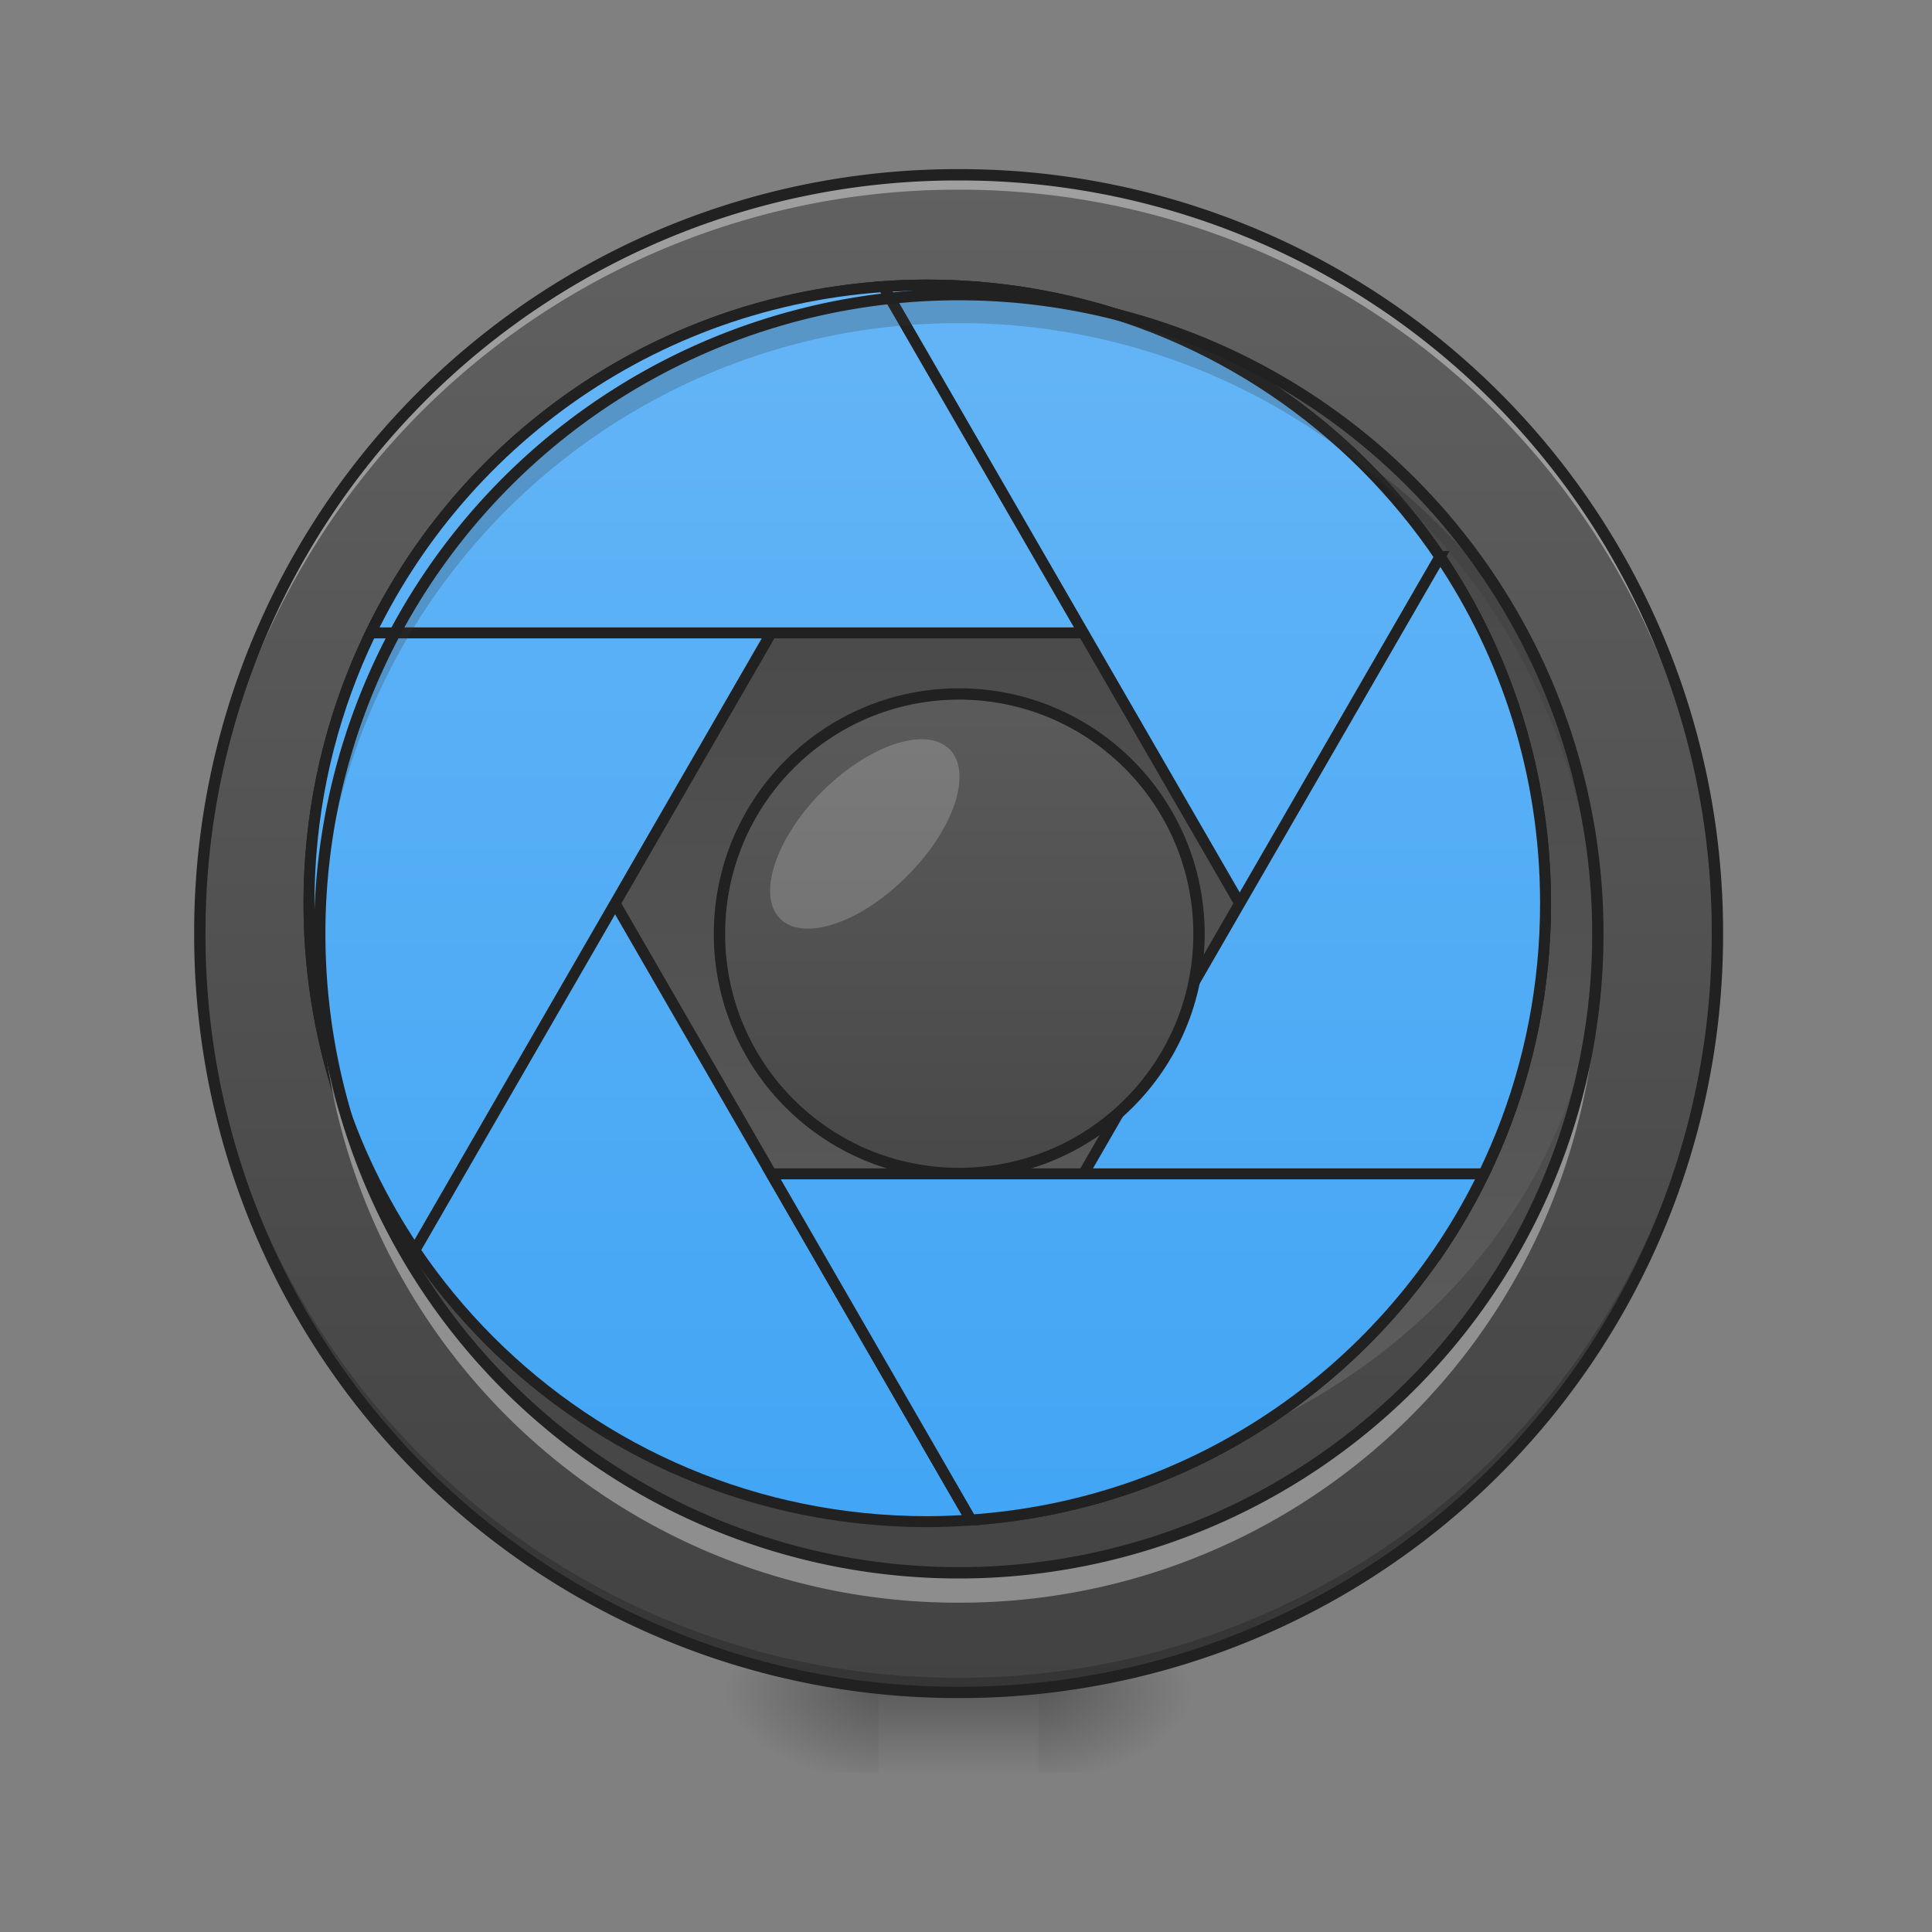 <svg height="22pt" viewBox="0 0 22 22" width="22pt" xmlns="http://www.w3.org/2000/svg" xmlns:xlink="http://www.w3.org/1999/xlink"><rect x="0" y="0" width="22" height="22" fill="#808080" stroke="none"/><linearGradient id="a"><stop offset="0" stop-opacity=".314"/><stop offset=".222" stop-opacity=".275"/><stop offset="1" stop-opacity="0"/></linearGradient><radialGradient id="b" cx="450.909" cy="189.579" gradientTransform="matrix(0 -.054 -.097 0 29.927 43.722)" gradientUnits="userSpaceOnUse" r="21.167" xlink:href="#a"/><radialGradient id="c" cx="450.909" cy="189.579" gradientTransform="matrix(0 .054 .097 0 -8.097 -5.175)" gradientUnits="userSpaceOnUse" r="21.167" xlink:href="#a"/><radialGradient id="d" cx="450.909" cy="189.579" gradientTransform="matrix(0 -.054 .097 0 -8.097 43.722)" gradientUnits="userSpaceOnUse" r="21.167" xlink:href="#a"/><radialGradient id="e" cx="450.909" cy="189.579" gradientTransform="matrix(0 .054 -.097 0 29.927 -5.175)" gradientUnits="userSpaceOnUse" r="21.167" xlink:href="#a"/><linearGradient id="f" gradientTransform="matrix(.009 0 0 .043 8.57 9.24)" gradientUnits="userSpaceOnUse" x1="255.323" x2="255.323" y1="233.5" y2="254.667"><stop offset="0" stop-opacity=".275"/><stop offset="1" stop-opacity="0"/></linearGradient><linearGradient id="g"><stop offset="0" stop-color="#616161"/><stop offset="1" stop-color="#424242"/></linearGradient><linearGradient id="h" gradientUnits="userSpaceOnUse" x1="10.914" x2="10.914" xlink:href="#g" y1="1.992" y2="19.273"/><linearGradient id="i" gradientTransform="matrix(.122 0 0 -.122 -20.011 14.58)" gradientUnits="userSpaceOnUse" x1="254" x2="254" xlink:href="#g" y1="-31.083" y2="95.917"/><linearGradient id="j" gradientUnits="userSpaceOnUse" x1="960.001" x2="960.001" y1="295.116" y2="1575.118"><stop offset="0" stop-color="#64b5f6"/><stop offset="1" stop-color="#42a5f5"/></linearGradient><linearGradient id="k" gradientUnits="userSpaceOnUse" x1="254" x2="254" xlink:href="#g" y1="-73.417" y2="138.25"/><path d="m11.824 19.273h1.82v-.91h-1.82zm0 0" fill="url(#b)"/><path d="m10.004 19.273h-1.816v.91h1.816zm0 0" fill="url(#c)"/><path d="m10.004 19.273h-1.816v-.91h1.816zm0 0" fill="url(#d)"/><path d="m11.824 19.273h1.82v.91h-1.82zm0 0" fill="url(#e)"/><path d="m10.004 19.047h1.82v1.137h-1.82zm0 0" fill="url(#f)"/><path d="m10.914 1.992a8.639 8.639 0 0 1 8.64 8.64 8.641 8.641 0 1 1 -8.64-8.64zm0 0" fill="url(#h)"/><path d="m10.914 17c4.02 0 7.277-2.852 7.277-6.367v-.457c0-3.516-3.257-6.367-7.277-6.367s-7.277 2.851-7.277 6.367v.457c0 3.515 3.258 6.367 7.277 6.367zm0 0" fill="url(#i)"/><path d="m10.914 19.273a8.624 8.624 0 0 1 -8.64-8.64v-.086a8.624 8.624 0 0 0 8.64 8.558 8.62 8.62 0 0 0 8.64-8.558v.086a8.621 8.621 0 0 1 -8.64 8.64zm0 0" fill-opacity=".196"/><path d="m10.914 1.992a8.621 8.621 0 0 0 -8.64 8.64v.087a8.624 8.624 0 0 1 8.64-8.559 8.62 8.62 0 0 1 8.64 8.559v-.086c0-4.79-3.85-8.64-8.64-8.64zm0 0" fill="#fff" fill-opacity=".392"/><g stroke="#212121" stroke-linecap="round"><path d="m429.45 576.151c-69.055 102.381-109.595 225.72-109.595 359.021 0 354.555 285.499 640.053 640.053 640.053 15.46 0 30.577-.687 45.35-1.717zm0 0" fill="url(#j)" stroke-width="11.339" transform="matrix(.011 0 -0 .011 0 0)"/><path d="m959.908 295.119c-354.554 0-640.053 285.498-640.053 640.053 0 133.302 40.54 256.64 109.596 359.02l575.807-997.356c-14.773-1.03-29.89-1.717-45.35-1.717zm0 0" fill="url(#j)" stroke-width="11.339" transform="matrix(.011 0 -0 .011 0 0)"/><path d="m959.908 295.119c-253.89 0-472.395 146.356-576.15 360.051h1152.302c-103.412-213.695-321.917-360.05-576.152-360.05zm0 0" fill="url(#j)" stroke-width="11.339" transform="matrix(.011 0 -0 .011 0 0)"/><path d="m959.908 295.119c-15.116 0-30.233.687-45.35 1.717l576.152 997.357c69.055-102.381 109.252-225.72 109.252-359.021 0-354.555-285.5-640.053-640.054-640.053zm0 0" fill="url(#j)" stroke-width="11.339" transform="matrix(.011 0 -0 .011 0 0)"/><path d="m1490.71 576.151-530.802 919.025 45.35 78.332c333.254-23.019 594.704-298.898 594.704-638.336 0-133.302-40.197-256.64-109.252-359.02zm0 0" fill="url(#j)" stroke-width="11.339" transform="matrix(.011 0 -0 .011 0 0)"/><path d="m798.435 1215.174 206.823 358.334c234.652-16.148 433.574-157.695 530.802-358.334zm0 0" fill="url(#j)" stroke-width="11.339" transform="matrix(.011 0 -0 .011 0 0)"/><path d="m253.976-31.108c35.087 0 63.54 28.451 63.54 63.539 0 35.087-28.453 63.448-63.54 63.448-35.088 0-63.449-28.36-63.449-63.448s28.361-63.54 63.449-63.54zm0 0" fill="url(#k)" stroke-linejoin="round" stroke-width="3" transform="matrix(.043 0 0 .043 0 9.24)"/></g><path d="m10.914 1.926a8.686 8.686 0 0 0 -8.703 8.707 8.686 8.686 0 0 0 8.703 8.703 8.686 8.686 0 0 0 8.707-8.703 8.687 8.687 0 0 0 -8.707-8.707zm0 .129a8.557 8.557 0 0 1 8.578 8.578 8.556 8.556 0 0 1 -8.578 8.574 8.556 8.556 0 0 1 -8.574-8.574 8.556 8.556 0 0 1 8.574-8.578zm0 0" fill="#212121"/><path d="m9.363 9.012c.535-.532 1.184-.746 1.45-.48.265.265.05.913-.485 1.445-.531.535-1.18.75-1.445.484-.266-.266-.051-.914.48-1.45zm0 0" fill="#fff" fill-opacity=".196"/><path d="m10.918 3.355a7.262 7.262 0 0 0 -7.277 7.278v.164a7.264 7.264 0 0 1 7.277-7.117 7.26 7.26 0 0 1 7.273 7.117c0-.055.004-.11.004-.164a7.262 7.262 0 0 0 -7.277-7.278zm0 0" fill="#353535" fill-opacity=".235"/><path d="m10.918 18.25a7.262 7.262 0 0 1 -7.277-7.277v-.164a7.264 7.264 0 0 0 7.277 7.117 7.26 7.26 0 0 0 7.273-7.117c0 .054.004.109.004.164a7.262 7.262 0 0 1 -7.277 7.277zm0 0" fill="#fff" fill-opacity=".392"/><path d="m10.918 3.355a7.277 7.277 0 0 1 7.277 7.278 7.277 7.277 0 0 1 -7.277 7.277 7.277 7.277 0 0 1 -7.277-7.277 7.277 7.277 0 0 1 7.277-7.278zm0 0" fill="none" stroke="#212121" stroke-linecap="round" stroke-width=".129"/></svg>